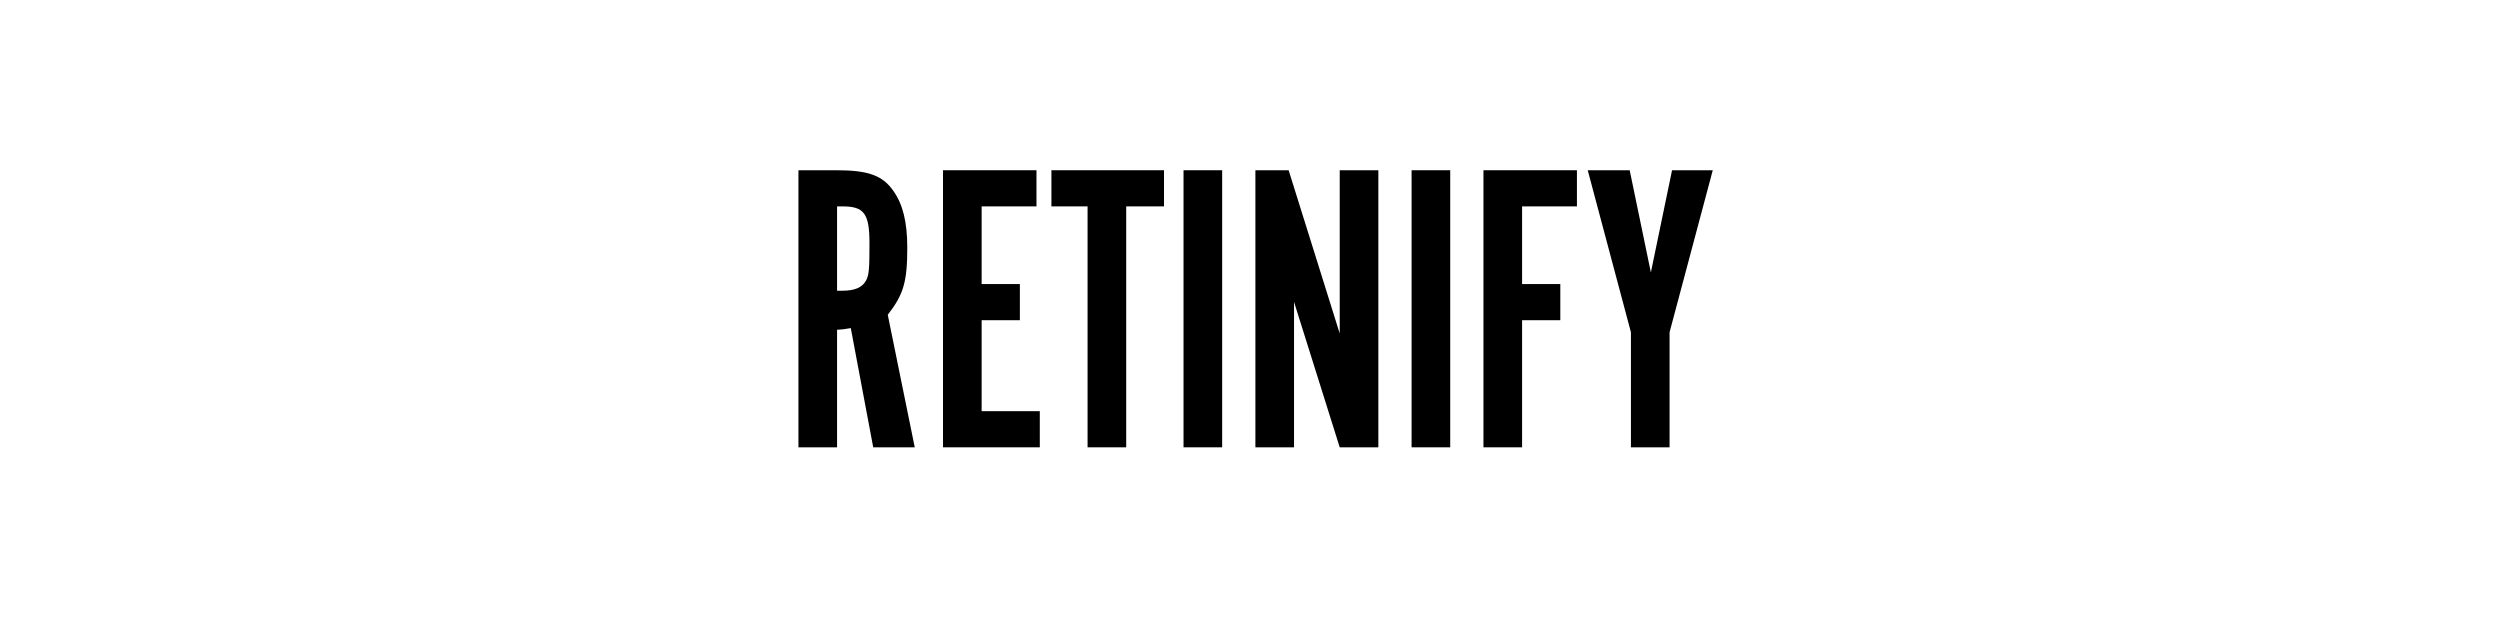 <svg xmlns="http://www.w3.org/2000/svg" xmlns:xlink="http://www.w3.org/1999/xlink" width="2000" zoomAndPan="magnify" viewBox="0 0 1500 375" height="500" preserveAspectRatio="xMidYMid meet" version="1.2"><defs/><g id="69da5313d3"><rect x="0" width="1500" y="0" height="375" style="fill:#ffffff;fill-opacity:1;stroke:none;"/><rect x="0" width="1500" y="0" height="375" style="fill:#ffffff;fill-opacity:1;stroke:none;"/><g style="fill:#000000;fill-opacity:1;"><g transform="translate(469.095, 268.394)"><path style="stroke:none" d="M 9.969 0 L 33.148 0 L 33.148 -70.539 C 36.641 -70.785 37.387 -70.785 41.375 -71.535 L 54.836 0 L 79.758 0 L 63.559 -79.512 C 73.031 -91.723 75.273 -99.199 75.273 -119.887 C 75.273 -135.344 72.531 -146.059 66.797 -154.035 C 60.316 -163.258 51.594 -166.25 32.652 -166.25 L 9.969 -166.25 Z M 33.148 -93.965 L 33.148 -144.562 L 36.391 -144.562 C 49.352 -144.562 52.59 -140.328 52.59 -122.383 C 52.59 -107.426 52.344 -103.438 50.598 -100.199 C 48.355 -95.961 43.867 -93.965 36.391 -93.965 Z M 33.148 -93.965 "/></g></g><g style="fill:#000000;fill-opacity:1;"><g transform="translate(555.834, 268.394)"><path style="stroke:none" d="M 9.969 0 L 68.043 0 L 68.043 -21.684 L 33.148 -21.684 L 33.148 -76.27 L 56.082 -76.27 L 56.082 -97.953 L 33.148 -97.953 L 33.148 -144.562 L 66.051 -144.562 L 66.051 -166.25 L 9.969 -166.25 Z M 9.969 0 "/></g></g><g style="fill:#000000;fill-opacity:1;"><g transform="translate(629.112, 268.394)"><path style="stroke:none" d="M 23.43 0 L 46.609 0 L 46.609 -144.562 L 69.293 -144.562 L 69.293 -166.25 L 1.746 -166.25 L 1.746 -144.562 L 23.43 -144.562 Z M 23.43 0 "/></g></g><g style="fill:#000000;fill-opacity:1;"><g transform="translate(700.148, 268.394)"><path style="stroke:none" d="M 9.969 0 L 33.148 0 L 33.148 -166.25 L 9.969 -166.25 Z M 9.969 0 "/></g></g><g style="fill:#000000;fill-opacity:1;"><g transform="translate(743.268, 268.394)"><path style="stroke:none" d="M 9.969 0 L 33.148 0 L 33.148 -87.238 L 60.566 0 L 83.746 0 L 83.746 -166.25 L 60.566 -166.25 L 60.566 -68.293 L 29.91 -166.25 L 9.969 -166.25 Z M 9.969 0 "/></g></g><g style="fill:#000000;fill-opacity:1;"><g transform="translate(836.985, 268.394)"><path style="stroke:none" d="M 9.969 0 L 33.148 0 L 33.148 -166.25 L 9.969 -166.25 Z M 9.969 0 "/></g></g><g style="fill:#000000;fill-opacity:1;"><g transform="translate(880.105, 268.394)"><path style="stroke:none" d="M 9.969 0 L 33.148 0 L 33.148 -76.27 L 56.082 -76.27 L 56.082 -97.953 L 33.148 -97.953 L 33.148 -144.562 L 66.051 -144.562 L 66.051 -166.25 L 9.969 -166.25 Z M 9.969 0 "/></g></g><g style="fill:#000000;fill-opacity:1;"><g transform="translate(949.396, 268.394)"><path style="stroke:none" d="M 29.16 0 L 52.344 0 L 52.344 -69.043 L 78.266 -166.25 L 53.836 -166.25 L 41.125 -104.934 L 28.414 -166.25 L 3.238 -166.25 L 29.16 -69.043 Z M 29.16 0 "/></g></g></g></svg>